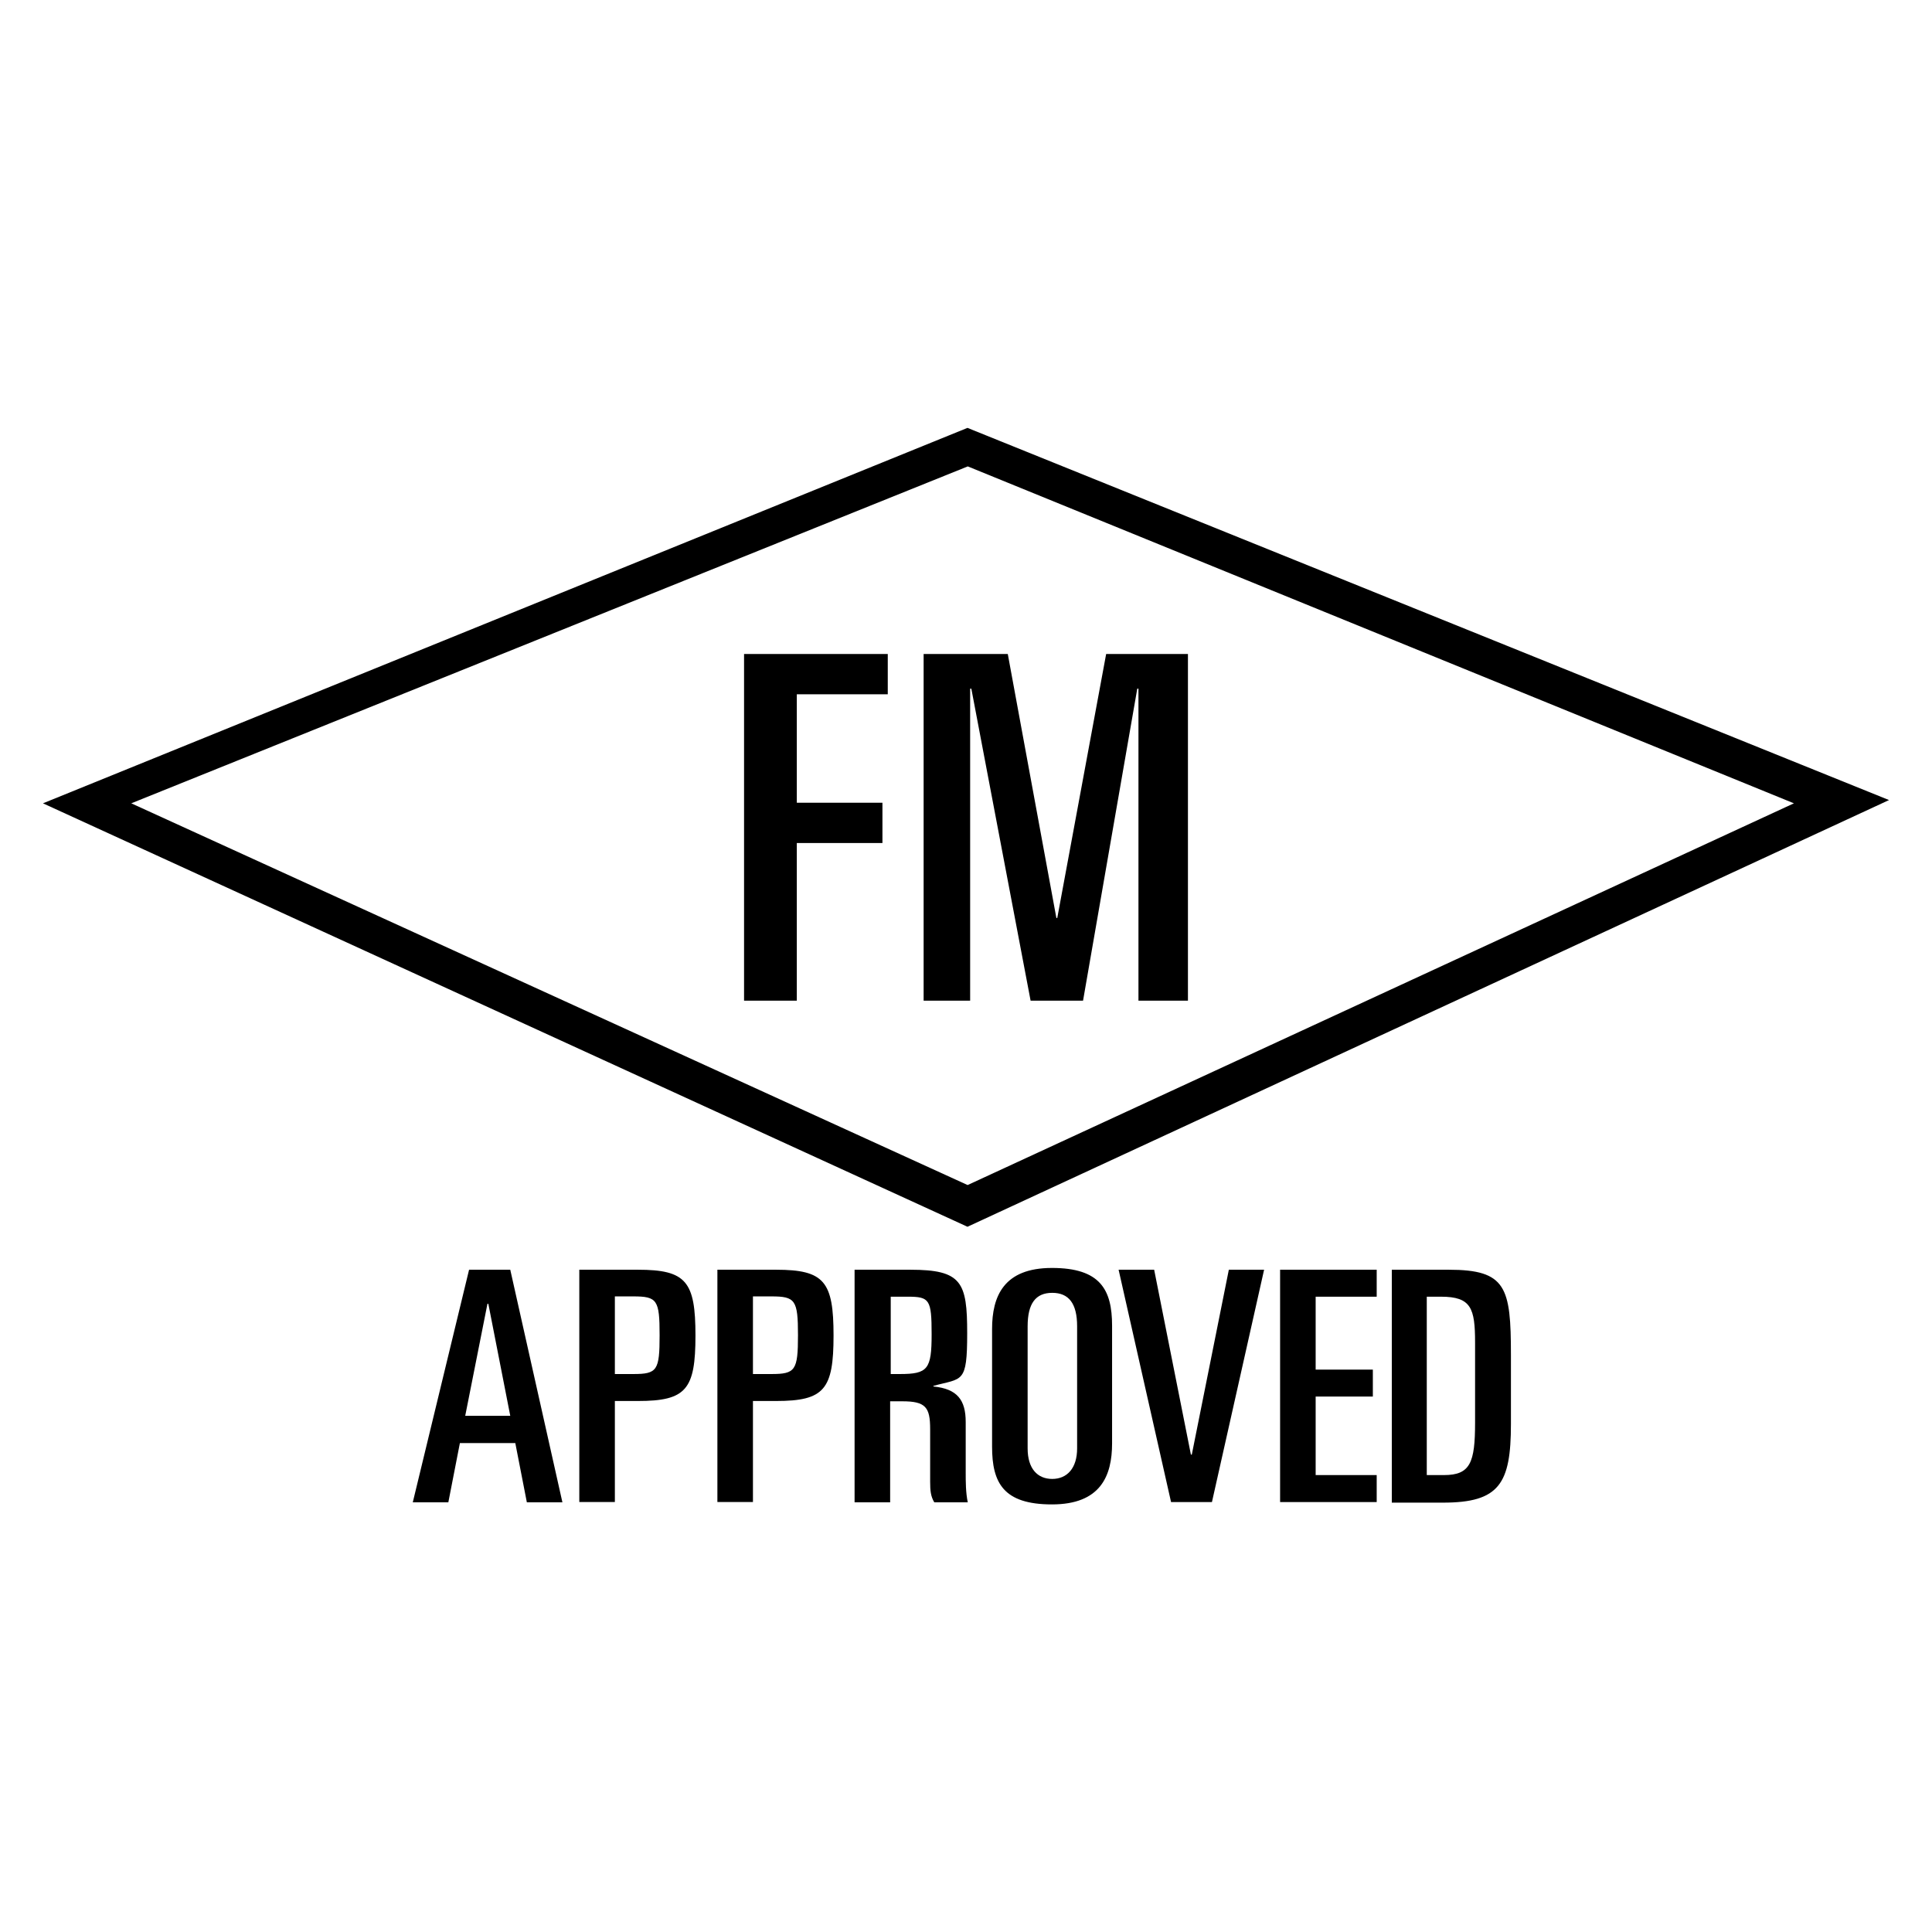 <svg xmlns="http://www.w3.org/2000/svg" viewBox="0 0 652 652"><path d="M326.5 399.9 44.3 271.1l282.3-113.7 278.8 113.7-278.8 128.8Zm0-255.5-312 126.7 312 142.9 311-144-311-125.6Z"/><path d="M251.1 220.7h48.5v13.6h-30.7v36.6h28.9v13.6h-28.9v53.2h-17.8v-117zm60.6 0h28.4l16.4 89.1h.3l16.5-89.1h27.6v117h-16.7V232.4h-.4l-18.3 105.3h-17.7l-20-105.3h-.4v105.3h-15.7v-117zM164.6 440h.2l7.4 37.8H157l7.5-37.8Zm-6.3-11.5-19 78.5h12l3.9-20h18.7l3.9 20h12l-17.6-78.5h-13.9Zm37.2 0h19.8c16.3 0 19.4 4 19.4 22.2s-3.1 22.1-19.4 22.1h-7.8v34.1h-12v-78.4Zm12 35.2h6.2c8.1 0 8.9-1.2 8.9-13.1s-.8-13.1-8.9-13.1h-6.2v26.2Zm34.6-35.2h19.8c16.3 0 19.4 4 19.4 22.2s-3.1 22.1-19.4 22.1h-7.8v34.1h-12v-78.4Zm12 35.2h6.2c8.1 0 9-1.2 9-13.1s-.9-13.1-9-13.1h-6.2v26.2Zm34.5-35.2h18.6c17.4 0 19.2 4.2 19.2 21.4s-1.6 15.1-11.4 17.8v.2c8.1.8 10.9 4.6 10.9 12V497c0 2.8 0 6.8.7 10h-11.3c-1.2-2-1.4-3.9-1.4-7v-17.7c0-7.4-1.5-9.4-9.4-9.4h-4.1V507h-12v-78.5Zm12 35.2h3.1c9.4 0 10.7-1.6 10.7-13.4s-.7-12.7-8.1-12.7h-5.7v26.1Zm34.2-15.2c0-11 3.9-20.6 20.2-20.6s20.3 7.3 20.3 19.5v39.7c0 11-3.9 20.6-20.3 20.6s-20.2-7.3-20.2-19.5v-39.6Zm12 40.3c0 6.8 3.3 10.3 8.3 10.3s8.4-3.6 8.4-10.3v-41.2c0-7.7-2.8-11.3-8.4-11.3s-8.3 3.6-8.3 11.3v41.2Zm67.9-60.3-12.5 62.4h-.3l-12.4-62.4h-12l17.7 78.4H409l17.6-78.4h-11.9zm17.3 0v78.4h32.6v-9.1H444v-26.5h19.3v-9.1H444v-24.6h20.6v-9.1H432zm37.7 0h19.2c19.4 0 21 5.9 21 28.7v23.4c0 20.1-3.9 26.5-22.9 26.5h-17.3v-78.5Zm11.9 69.3h5.7c8.9 0 10.5-4.2 10.5-17.7v-27c0-11.6-1.3-15.5-11.5-15.5h-4.8v60.2Z"/></svg>
